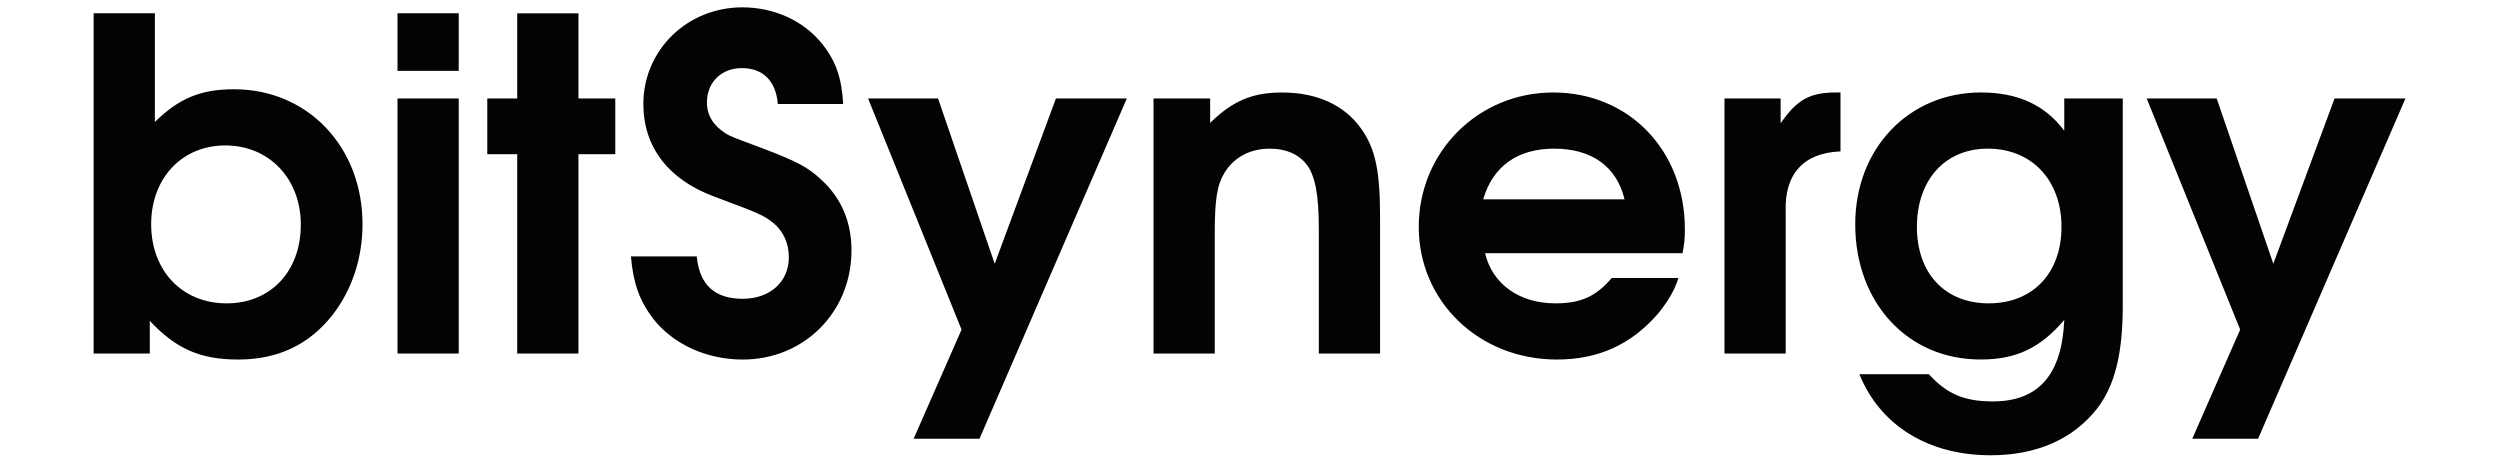 <svg width="539.65" height="99.884" preserveAspectRatio="xMidYMid" version="1.1" viewBox="0 0 539.65 99.884" xml:space="preserve" xmlns="http://www.w3.org/2000/svg"><g transform="matrix(2.561 0 0 2.561 -91.644 -6.406)" fill="currentColor"><path transform="matrix(1.323 0 0 1.323 -42.649 -1.934)" d="m65.249 25.877h3.579v-2.083c1.672 1.789 3.227 2.464 5.632 2.464 2.523 0 4.517-0.939 6.013-2.845 1.232-1.584 1.907-3.608 1.907-5.779 0-4.928-3.491-8.595-8.184-8.595-2.141 0-3.52 0.587-5.045 2.083v-6.923h-3.901zm8.389-13.259c2.787 0 4.811 2.112 4.811 5.045 0 2.992-1.936 5.016-4.723 5.016-2.845 0-4.811-2.083-4.811-5.045 0-2.933 1.965-5.016 4.723-5.016zm10.971 13.259h3.901v-16.251h-3.901zm0-18.011h3.901v-3.667h-3.901zm7.627 18.011h3.901v-12.701h2.347v-3.549h-2.347v-5.427h-3.901v5.427h-1.907v3.549h1.907zm7.245-6.189c0.147 1.701 0.528 2.787 1.408 3.96 1.291 1.643 3.403 2.611 5.72 2.611 3.901 0 6.923-3.021 6.923-6.952 0-1.819-0.645-3.344-1.936-4.517-0.851-0.792-1.525-1.144-3.667-1.965-2.053-0.763-2.112-0.792-2.405-0.968-0.792-0.499-1.203-1.173-1.203-1.965 0-1.291 0.909-2.2 2.229-2.2 1.349 0 2.171 0.821 2.288 2.288h4.165c-0.088-1.643-0.469-2.757-1.349-3.843-1.173-1.467-3.051-2.317-5.075-2.317-3.52 0-6.307 2.728-6.307 6.16 0 2.728 1.584 4.811 4.517 5.896 2.904 1.085 3.109 1.173 3.755 1.672 0.645 0.528 0.997 1.291 0.997 2.2 0 1.555-1.203 2.64-2.933 2.64-1.789 0-2.757-0.88-2.933-2.699zm18.011 11.616h4.195l9.387-21.677h-4.517l-3.901 10.531-3.608-10.531h-4.459l5.955 14.725zm15.283-5.427h3.901v-7.656c0-2.171 0.147-3.109 0.645-3.901 0.616-0.968 1.613-1.496 2.875-1.496 1.027 0 1.819 0.352 2.347 1.027 0.528 0.704 0.763 1.907 0.763 4.077v7.949h3.901v-8.712c0-2.904-0.293-4.312-1.173-5.573-1.056-1.525-2.816-2.347-5.075-2.347-1.877 0-3.139 0.528-4.576 1.936v-1.555h-3.608zm33.704-6.395c0.117-0.587 0.147-0.939 0.147-1.525 0-5.016-3.549-8.712-8.389-8.712-4.781 0-8.565 3.784-8.565 8.565 0 4.752 3.843 8.448 8.8 8.448 2.669 0 4.752-0.968 6.453-2.933 0.616-0.763 1.027-1.437 1.291-2.259h-4.253c-0.997 1.173-1.965 1.613-3.579 1.613-2.317 0-4.019-1.232-4.488-3.197zm-12.701-3.432c0.616-2.112 2.2-3.227 4.517-3.227 2.405 0 3.989 1.144 4.488 3.227zm15.371 9.827h3.901v-9.035c-0.088-2.405 1.144-3.755 3.491-3.843v-3.755h-0.293c-1.672 0-2.493 0.469-3.52 1.965v-1.584h-3.579zm21.648-16.251v2.053c-1.232-1.643-2.963-2.435-5.309-2.435-4.605 0-8.008 3.579-8.008 8.389 0 5.016 3.344 8.624 7.979 8.624 2.288 0 3.813-0.733 5.339-2.523-0.147 3.491-1.643 5.192-4.547 5.192-1.819 0-2.933-0.469-4.077-1.731h-4.429c1.32 3.256 4.371 5.163 8.36 5.163 2.933 0 5.251-1.027 6.776-2.963 1.144-1.496 1.643-3.491 1.643-6.6v-13.171zm-4.869 3.197c2.787 0 4.693 1.995 4.693 4.987 0 2.933-1.819 4.869-4.635 4.869-2.787 0-4.576-1.907-4.576-4.869 0-2.992 1.789-4.987 4.517-4.987zm13.024 18.48h4.195l9.387-21.677h-4.517l-3.901 10.531-3.608-10.531h-4.459l5.955 14.725z" fill="currentColor" fill-opacity=".985" stroke-width="15" style="white-space:pre" aria-label="bitSynergy"/></g></svg>
